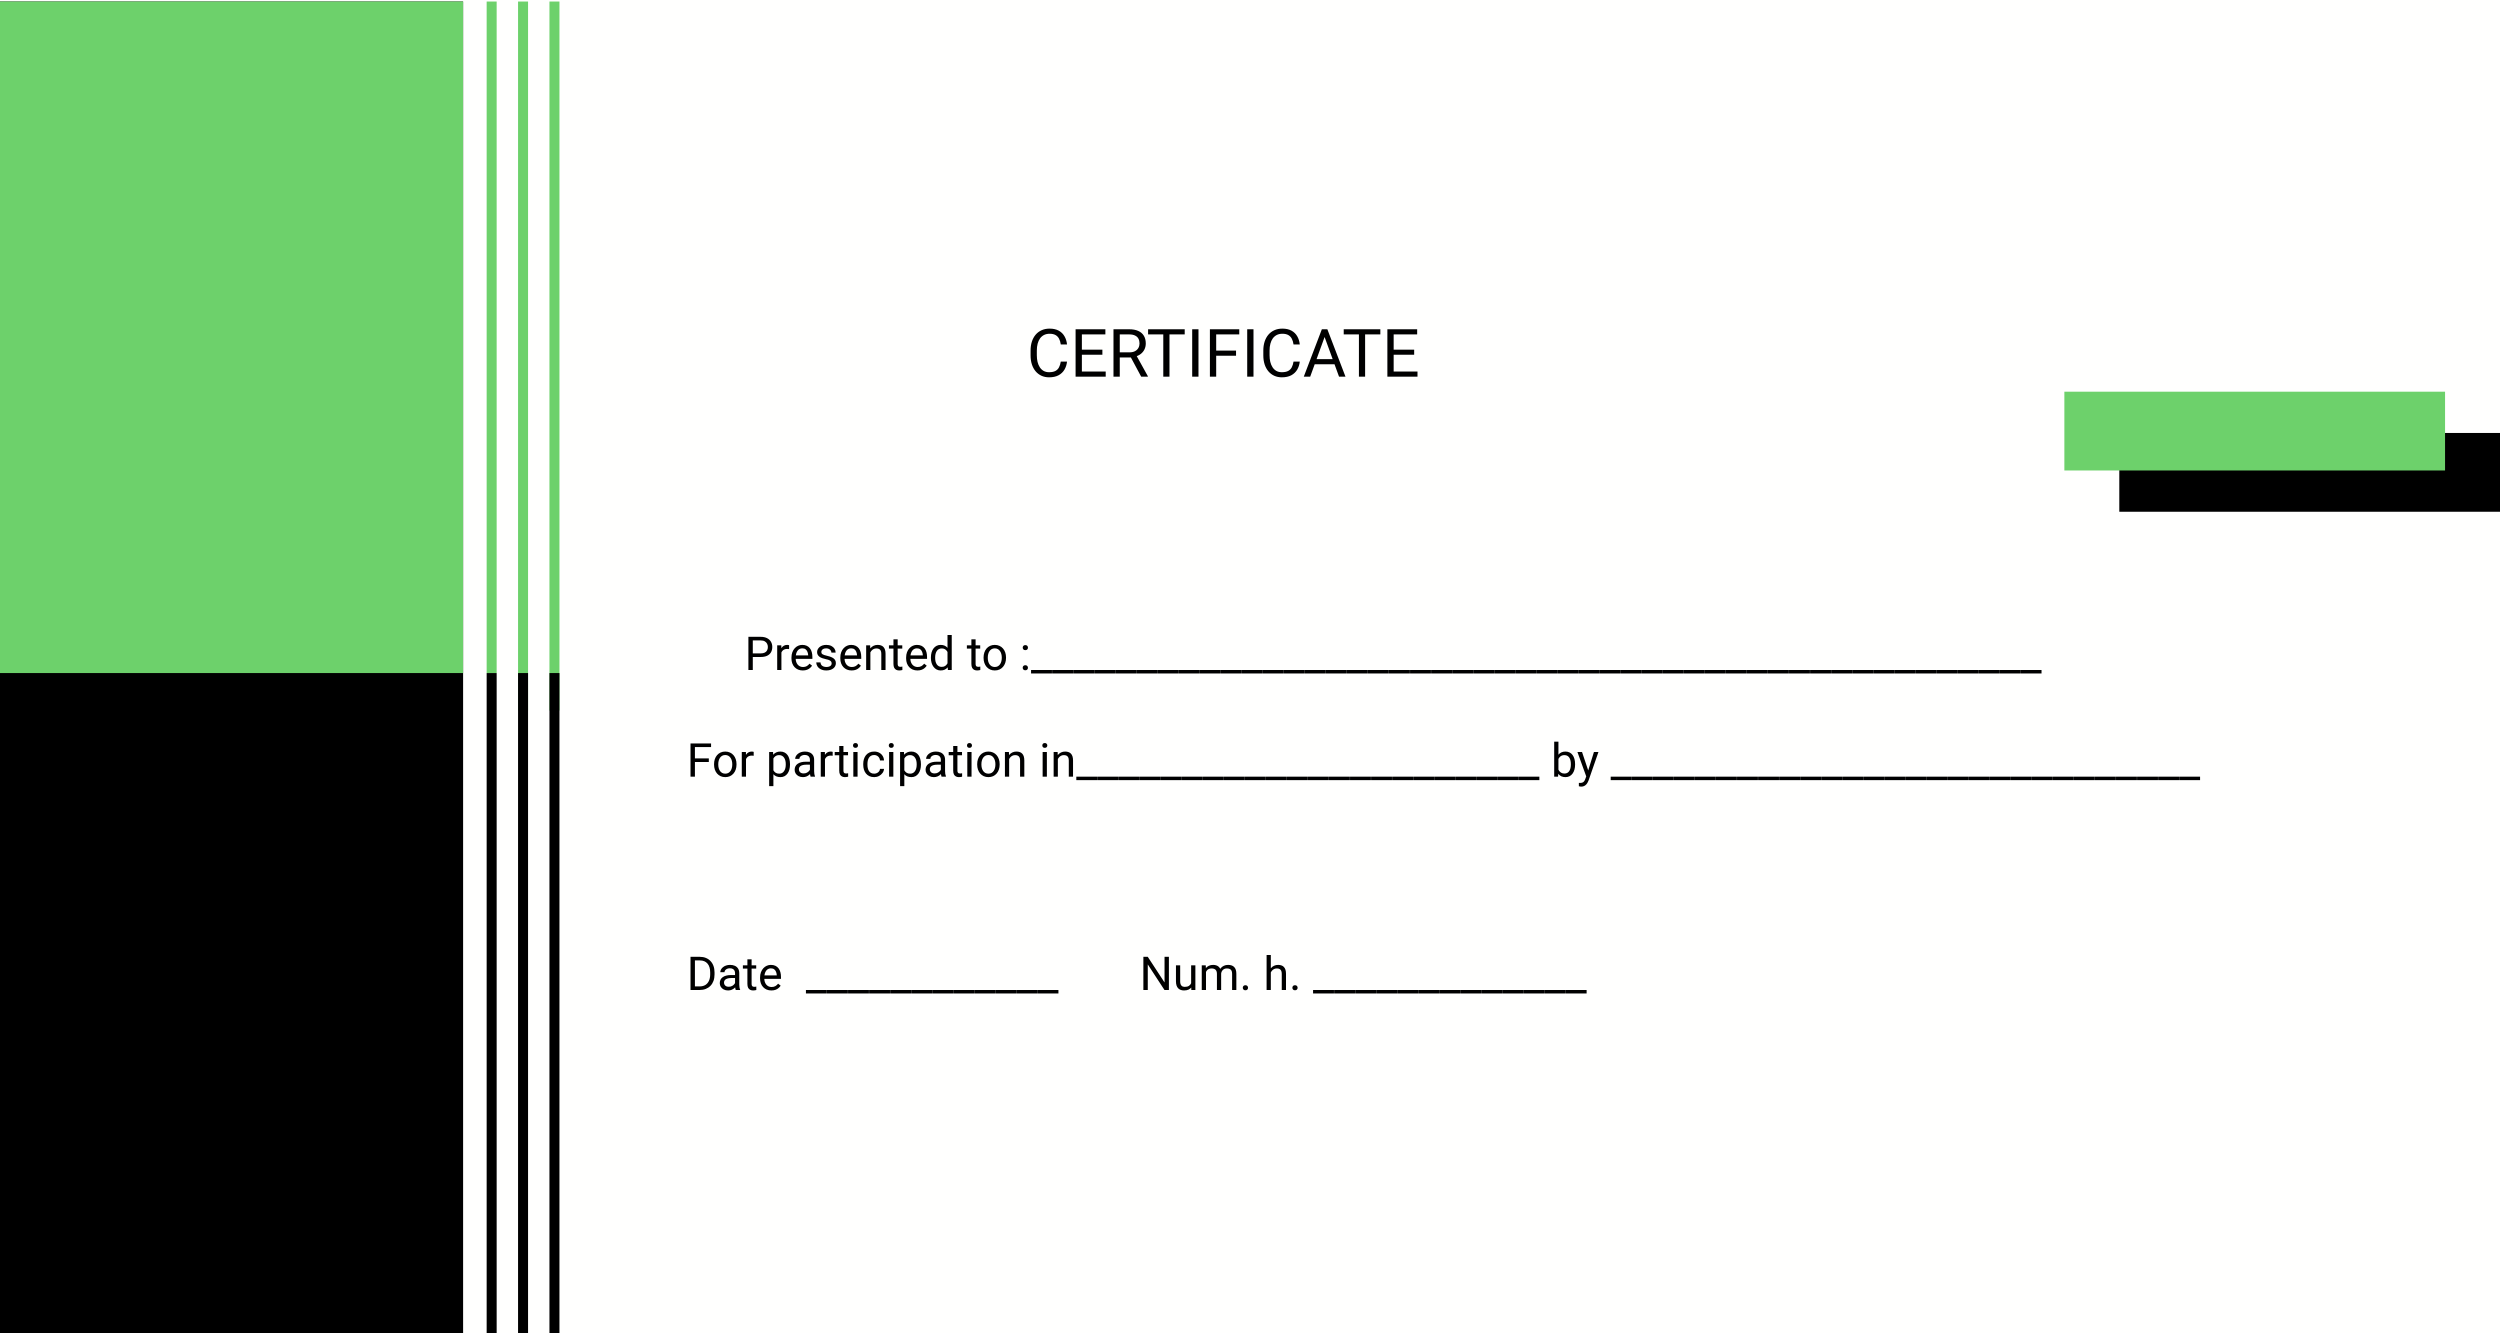 <svg width="750" height="400" viewBox="0 0 750 400" fill="none" xmlns="http://www.w3.org/2000/svg">
<rect width="750" height="400" fill="#FFFFFE"/>
<rect y="0.461" width="138.932" height="399.539" fill="black"/>
<rect y="0.461" width="138.932" height="201.457" fill="#6DD16B"/>
<rect x="635.793" y="129.889" width="114.207" height="23.635" fill="black"/>
<rect x="619.309" y="117.509" width="114.207" height="23.635" fill="#6DD16B"/>
<line x1="166.335" y1="0.461" x2="166.335" y2="213.174" stroke="#6DD16B" stroke-width="3"/>
<line x1="156.916" y1="0.461" x2="156.916" y2="213.174" stroke="#6DD16B" stroke-width="3"/>
<line x1="147.497" y1="0.461" x2="147.497" y2="201.919" stroke="#6DD16B" stroke-width="3"/>
<line x1="166.335" y1="201.919" x2="166.335" y2="400" stroke="black" stroke-width="3"/>
<line x1="156.916" y1="201.919" x2="156.916" y2="400" stroke="black" stroke-width="3"/>
<line x1="147.497" y1="201.919" x2="147.497" y2="400" stroke="black" stroke-width="3"/>
<path d="M228.189 197.097H225.53V196.023H228.189C228.704 196.023 229.121 195.941 229.44 195.777C229.759 195.613 229.992 195.385 230.138 195.094C230.288 194.802 230.363 194.469 230.363 194.096C230.363 193.754 230.288 193.433 230.138 193.132C229.992 192.831 229.759 192.59 229.44 192.407C229.121 192.22 228.704 192.127 228.189 192.127H225.838V201H224.519V191.047H228.189C228.941 191.047 229.577 191.177 230.097 191.437C230.616 191.696 231.01 192.056 231.279 192.517C231.548 192.972 231.683 193.494 231.683 194.082C231.683 194.72 231.548 195.265 231.279 195.716C231.01 196.167 230.616 196.511 230.097 196.748C229.577 196.98 228.941 197.097 228.189 197.097ZM234.424 194.766V201H233.159V193.604H234.39L234.424 194.766ZM236.734 193.562L236.728 194.738C236.623 194.715 236.522 194.702 236.427 194.697C236.336 194.688 236.231 194.684 236.112 194.684C235.821 194.684 235.563 194.729 235.34 194.82C235.117 194.911 234.927 195.039 234.772 195.203C234.618 195.367 234.494 195.563 234.403 195.791C234.317 196.014 234.26 196.26 234.232 196.529L233.877 196.734C233.877 196.288 233.92 195.868 234.007 195.477C234.098 195.085 234.237 194.738 234.424 194.438C234.611 194.132 234.848 193.895 235.135 193.727C235.426 193.553 235.773 193.467 236.174 193.467C236.265 193.467 236.37 193.478 236.488 193.501C236.607 193.519 236.689 193.54 236.734 193.562ZM240.836 201.137C240.321 201.137 239.854 201.05 239.435 200.877C239.02 200.699 238.662 200.451 238.361 200.132C238.065 199.813 237.837 199.435 237.678 198.997C237.518 198.56 237.438 198.081 237.438 197.562V197.274C237.438 196.673 237.527 196.137 237.705 195.668C237.883 195.194 238.124 194.793 238.43 194.465C238.735 194.137 239.081 193.888 239.469 193.72C239.856 193.551 240.257 193.467 240.672 193.467C241.201 193.467 241.656 193.558 242.039 193.74C242.426 193.923 242.743 194.178 242.989 194.506C243.235 194.829 243.418 195.212 243.536 195.654C243.655 196.092 243.714 196.57 243.714 197.09V197.657H238.19V196.625H242.449V196.529C242.431 196.201 242.363 195.882 242.244 195.572C242.13 195.262 241.948 195.007 241.697 194.807C241.447 194.606 241.105 194.506 240.672 194.506C240.385 194.506 240.12 194.567 239.879 194.69C239.637 194.809 239.43 194.987 239.257 195.224C239.084 195.461 238.949 195.75 238.854 196.092C238.758 196.434 238.71 196.828 238.71 197.274V197.562C238.71 197.912 238.758 198.243 238.854 198.553C238.954 198.858 239.097 199.127 239.284 199.359C239.476 199.592 239.706 199.774 239.975 199.906C240.248 200.038 240.558 200.104 240.904 200.104C241.351 200.104 241.729 200.013 242.039 199.831C242.349 199.649 242.62 199.405 242.853 199.1L243.618 199.708C243.459 199.95 243.256 200.18 243.01 200.398C242.764 200.617 242.461 200.795 242.101 200.932C241.745 201.068 241.324 201.137 240.836 201.137ZM249.497 199.038C249.497 198.856 249.456 198.687 249.374 198.532C249.297 198.373 249.135 198.229 248.889 198.102C248.647 197.969 248.283 197.855 247.795 197.76C247.385 197.673 247.013 197.571 246.681 197.452C246.353 197.334 246.072 197.19 245.84 197.021C245.612 196.853 245.437 196.655 245.313 196.427C245.19 196.199 245.129 195.932 245.129 195.627C245.129 195.335 245.193 195.06 245.32 194.8C245.452 194.54 245.637 194.31 245.874 194.109C246.116 193.909 246.405 193.752 246.742 193.638C247.079 193.524 247.455 193.467 247.87 193.467C248.463 193.467 248.968 193.572 249.388 193.781C249.807 193.991 250.128 194.271 250.352 194.622C250.575 194.968 250.687 195.354 250.687 195.777H249.422C249.422 195.572 249.36 195.374 249.237 195.183C249.119 194.987 248.943 194.825 248.711 194.697C248.483 194.57 248.203 194.506 247.87 194.506C247.519 194.506 247.234 194.561 247.016 194.67C246.801 194.775 246.644 194.909 246.544 195.073C246.448 195.237 246.4 195.41 246.4 195.593C246.4 195.729 246.423 195.853 246.469 195.962C246.519 196.067 246.605 196.165 246.729 196.256C246.852 196.342 247.025 196.424 247.248 196.502C247.471 196.579 247.756 196.657 248.103 196.734C248.709 196.871 249.208 197.035 249.6 197.227C249.992 197.418 250.283 197.653 250.475 197.931C250.666 198.209 250.762 198.546 250.762 198.942C250.762 199.266 250.693 199.562 250.557 199.831C250.424 200.1 250.231 200.332 249.976 200.528C249.725 200.72 249.424 200.87 249.073 200.979C248.727 201.084 248.337 201.137 247.904 201.137C247.253 201.137 246.701 201.021 246.25 200.788C245.799 200.556 245.457 200.255 245.225 199.886C244.992 199.517 244.876 199.127 244.876 198.717H246.147C246.166 199.063 246.266 199.339 246.448 199.544C246.631 199.744 246.854 199.888 247.118 199.975C247.382 200.057 247.645 200.098 247.904 200.098C248.251 200.098 248.54 200.052 248.772 199.961C249.009 199.87 249.189 199.744 249.312 199.585C249.436 199.425 249.497 199.243 249.497 199.038ZM255.492 201.137C254.977 201.137 254.51 201.05 254.091 200.877C253.676 200.699 253.318 200.451 253.018 200.132C252.721 199.813 252.493 199.435 252.334 198.997C252.174 198.56 252.095 198.081 252.095 197.562V197.274C252.095 196.673 252.184 196.137 252.361 195.668C252.539 195.194 252.781 194.793 253.086 194.465C253.391 194.137 253.738 193.888 254.125 193.72C254.512 193.551 254.913 193.467 255.328 193.467C255.857 193.467 256.312 193.558 256.695 193.74C257.083 193.923 257.399 194.178 257.646 194.506C257.892 194.829 258.074 195.212 258.192 195.654C258.311 196.092 258.37 196.57 258.37 197.09V197.657H252.847V196.625H257.105V196.529C257.087 196.201 257.019 195.882 256.9 195.572C256.786 195.262 256.604 195.007 256.354 194.807C256.103 194.606 255.761 194.506 255.328 194.506C255.041 194.506 254.777 194.567 254.535 194.69C254.294 194.809 254.086 194.987 253.913 195.224C253.74 195.461 253.605 195.75 253.51 196.092C253.414 196.434 253.366 196.828 253.366 197.274V197.562C253.366 197.912 253.414 198.243 253.51 198.553C253.61 198.858 253.754 199.127 253.94 199.359C254.132 199.592 254.362 199.774 254.631 199.906C254.904 200.038 255.214 200.104 255.561 200.104C256.007 200.104 256.385 200.013 256.695 199.831C257.005 199.649 257.276 199.405 257.509 199.1L258.274 199.708C258.115 199.95 257.912 200.18 257.666 200.398C257.42 200.617 257.117 200.795 256.757 200.932C256.401 201.068 255.98 201.137 255.492 201.137ZM261.111 195.183V201H259.847V193.604H261.043L261.111 195.183ZM260.811 197.021L260.284 197.001C260.289 196.495 260.364 196.028 260.51 195.6C260.656 195.167 260.861 194.791 261.125 194.472C261.389 194.153 261.704 193.907 262.068 193.733C262.438 193.556 262.845 193.467 263.292 193.467C263.657 193.467 263.985 193.517 264.276 193.617C264.568 193.713 264.816 193.868 265.021 194.082C265.231 194.296 265.391 194.574 265.5 194.916C265.609 195.253 265.664 195.666 265.664 196.153V201H264.393V196.14C264.393 195.752 264.336 195.442 264.222 195.21C264.108 194.973 263.941 194.802 263.723 194.697C263.504 194.588 263.235 194.533 262.916 194.533C262.602 194.533 262.314 194.599 262.055 194.731C261.799 194.864 261.578 195.046 261.392 195.278C261.209 195.511 261.066 195.777 260.961 196.078C260.861 196.374 260.811 196.689 260.811 197.021ZM270.682 193.604V194.574H266.683V193.604H270.682ZM268.036 191.806H269.301V199.168C269.301 199.419 269.34 199.608 269.417 199.735C269.494 199.863 269.595 199.947 269.718 199.988C269.841 200.029 269.973 200.05 270.114 200.05C270.219 200.05 270.328 200.041 270.442 200.022C270.561 200 270.65 199.981 270.709 199.968L270.716 201C270.616 201.032 270.483 201.062 270.319 201.089C270.16 201.121 269.966 201.137 269.738 201.137C269.428 201.137 269.144 201.075 268.884 200.952C268.624 200.829 268.417 200.624 268.262 200.337C268.111 200.045 268.036 199.653 268.036 199.161V191.806ZM275.234 201.137C274.719 201.137 274.252 201.05 273.833 200.877C273.418 200.699 273.061 200.451 272.76 200.132C272.464 199.813 272.236 199.435 272.076 198.997C271.917 198.56 271.837 198.081 271.837 197.562V197.274C271.837 196.673 271.926 196.137 272.104 195.668C272.281 195.194 272.523 194.793 272.828 194.465C273.133 194.137 273.48 193.888 273.867 193.72C274.255 193.551 274.656 193.467 275.07 193.467C275.599 193.467 276.055 193.558 276.438 193.74C276.825 193.923 277.142 194.178 277.388 194.506C277.634 194.829 277.816 195.212 277.935 195.654C278.053 196.092 278.112 196.57 278.112 197.09V197.657H272.589V196.625H276.848V196.529C276.829 196.201 276.761 195.882 276.643 195.572C276.529 195.262 276.346 195.007 276.096 194.807C275.845 194.606 275.503 194.506 275.07 194.506C274.783 194.506 274.519 194.567 274.277 194.69C274.036 194.809 273.828 194.987 273.655 195.224C273.482 195.461 273.348 195.75 273.252 196.092C273.156 196.434 273.108 196.828 273.108 197.274V197.562C273.108 197.912 273.156 198.243 273.252 198.553C273.352 198.858 273.496 199.127 273.683 199.359C273.874 199.592 274.104 199.774 274.373 199.906C274.646 200.038 274.956 200.104 275.303 200.104C275.749 200.104 276.128 200.013 276.438 199.831C276.747 199.649 277.019 199.405 277.251 199.1L278.017 199.708C277.857 199.95 277.654 200.18 277.408 200.398C277.162 200.617 276.859 200.795 276.499 200.932C276.144 201.068 275.722 201.137 275.234 201.137ZM284.251 199.564V190.5H285.522V201H284.36L284.251 199.564ZM279.274 197.384V197.24C279.274 196.675 279.343 196.162 279.479 195.702C279.621 195.237 279.819 194.839 280.074 194.506C280.334 194.173 280.642 193.918 280.997 193.74C281.357 193.558 281.758 193.467 282.2 193.467C282.665 193.467 283.071 193.549 283.417 193.713C283.768 193.872 284.064 194.107 284.306 194.417C284.552 194.722 284.745 195.091 284.887 195.524C285.028 195.957 285.126 196.447 285.181 196.994V197.623C285.131 198.165 285.033 198.653 284.887 199.086C284.745 199.519 284.552 199.888 284.306 200.193C284.064 200.499 283.768 200.733 283.417 200.897C283.066 201.057 282.656 201.137 282.187 201.137C281.754 201.137 281.357 201.043 280.997 200.856C280.642 200.67 280.334 200.408 280.074 200.07C279.819 199.733 279.621 199.337 279.479 198.881C279.343 198.421 279.274 197.922 279.274 197.384ZM280.546 197.24V197.384C280.546 197.753 280.582 198.099 280.655 198.423C280.733 198.746 280.851 199.031 281.011 199.277C281.17 199.523 281.373 199.717 281.619 199.858C281.865 199.995 282.159 200.063 282.501 200.063C282.92 200.063 283.264 199.975 283.533 199.797C283.807 199.619 284.025 199.384 284.189 199.093C284.354 198.801 284.481 198.484 284.572 198.143V196.495C284.518 196.244 284.438 196.003 284.333 195.771C284.233 195.534 284.101 195.324 283.937 195.142C283.777 194.955 283.579 194.807 283.342 194.697C283.109 194.588 282.834 194.533 282.515 194.533C282.168 194.533 281.87 194.606 281.619 194.752C281.373 194.893 281.17 195.089 281.011 195.34C280.851 195.586 280.733 195.873 280.655 196.201C280.582 196.525 280.546 196.871 280.546 197.24ZM294.061 193.604V194.574H290.062V193.604H294.061ZM291.415 191.806H292.68V199.168C292.68 199.419 292.718 199.608 292.796 199.735C292.873 199.863 292.974 199.947 293.097 199.988C293.22 200.029 293.352 200.05 293.493 200.05C293.598 200.05 293.707 200.041 293.821 200.022C293.94 200 294.029 199.981 294.088 199.968L294.095 201C293.994 201.032 293.862 201.062 293.698 201.089C293.539 201.121 293.345 201.137 293.117 201.137C292.807 201.137 292.522 201.075 292.263 200.952C292.003 200.829 291.796 200.624 291.641 200.337C291.49 200.045 291.415 199.653 291.415 199.161V191.806ZM295.072 197.384V197.227C295.072 196.693 295.15 196.199 295.305 195.743C295.46 195.283 295.683 194.884 295.975 194.547C296.266 194.205 296.619 193.941 297.034 193.754C297.449 193.562 297.914 193.467 298.429 193.467C298.948 193.467 299.415 193.562 299.83 193.754C300.249 193.941 300.605 194.205 300.896 194.547C301.193 194.884 301.418 195.283 301.573 195.743C301.728 196.199 301.806 196.693 301.806 197.227V197.384C301.806 197.917 301.728 198.411 301.573 198.867C301.418 199.323 301.193 199.722 300.896 200.063C300.605 200.401 300.252 200.665 299.837 200.856C299.427 201.043 298.962 201.137 298.442 201.137C297.923 201.137 297.456 201.043 297.041 200.856C296.626 200.665 296.271 200.401 295.975 200.063C295.683 199.722 295.46 199.323 295.305 198.867C295.15 198.411 295.072 197.917 295.072 197.384ZM296.337 197.227V197.384C296.337 197.753 296.38 198.102 296.467 198.43C296.553 198.753 296.683 199.04 296.856 199.291C297.034 199.542 297.255 199.74 297.52 199.886C297.784 200.027 298.091 200.098 298.442 200.098C298.789 200.098 299.092 200.027 299.352 199.886C299.616 199.74 299.835 199.542 300.008 199.291C300.181 199.04 300.311 198.753 300.397 198.43C300.489 198.102 300.534 197.753 300.534 197.384V197.227C300.534 196.862 300.489 196.518 300.397 196.194C300.311 195.866 300.179 195.577 300.001 195.326C299.828 195.071 299.609 194.87 299.345 194.725C299.085 194.579 298.78 194.506 298.429 194.506C298.082 194.506 297.777 194.579 297.513 194.725C297.253 194.87 297.034 195.071 296.856 195.326C296.683 195.577 296.553 195.866 296.467 196.194C296.38 196.518 296.337 196.862 296.337 197.227ZM306.81 200.33C306.81 200.116 306.876 199.936 307.008 199.79C307.145 199.64 307.34 199.564 307.596 199.564C307.851 199.564 308.045 199.64 308.177 199.79C308.313 199.936 308.382 200.116 308.382 200.33C308.382 200.54 308.313 200.717 308.177 200.863C308.045 201.009 307.851 201.082 307.596 201.082C307.34 201.082 307.145 201.009 307.008 200.863C306.876 200.717 306.81 200.54 306.81 200.33ZM306.816 194.294C306.816 194.08 306.882 193.9 307.015 193.754C307.151 193.604 307.347 193.528 307.603 193.528C307.858 193.528 308.051 193.604 308.184 193.754C308.32 193.9 308.389 194.08 308.389 194.294C308.389 194.504 308.32 194.681 308.184 194.827C308.051 194.973 307.858 195.046 307.603 195.046C307.347 195.046 307.151 194.973 307.015 194.827C306.882 194.681 306.816 194.504 306.816 194.294ZM315.587 201V202.039H309.318V201H315.587ZM321.903 201V202.039H315.635V201H321.903ZM328.22 201V202.039H321.951V201H328.22ZM334.536 201V202.039H328.268V201H334.536ZM340.853 201V202.039H334.584V201H340.853ZM347.169 201V202.039H340.9V201H347.169ZM353.485 201V202.039H347.217V201H353.485ZM359.802 201V202.039H353.533V201H359.802ZM366.118 201V202.039H359.85V201H366.118ZM372.435 201V202.039H366.166V201H372.435ZM378.751 201V202.039H372.482V201H378.751ZM385.067 201V202.039H378.799V201H385.067ZM391.384 201V202.039H385.115V201H391.384ZM397.7 201V202.039H391.432V201H397.7ZM404.017 201V202.039H397.748V201H404.017ZM410.333 201V202.039H404.064V201H410.333ZM416.649 201V202.039H410.381V201H416.649ZM422.966 201V202.039H416.697V201H422.966ZM429.282 201V202.039H423.014V201H429.282ZM435.599 201V202.039H429.33V201H435.599ZM441.915 201V202.039H435.646V201H441.915ZM448.231 201V202.039H441.963V201H448.231ZM454.548 201V202.039H448.279V201H454.548ZM460.864 201V202.039H454.596V201H460.864ZM467.181 201V202.039H460.912V201H467.181ZM473.497 201V202.039H467.229V201H473.497ZM479.813 201V202.039H473.545V201H479.813ZM486.13 201V202.039H479.861V201H486.13ZM492.446 201V202.039H486.178V201H492.446ZM498.763 201V202.039H492.494V201H498.763ZM505.079 201V202.039H498.811V201H505.079ZM511.396 201V202.039H505.127V201H511.396ZM517.712 201V202.039H511.443V201H517.712ZM524.028 201V202.039H517.76V201H524.028ZM530.345 201V202.039H524.076V201H530.345ZM536.661 201V202.039H530.393V201H536.661ZM542.978 201V202.039H536.709V201H542.978ZM549.294 201V202.039H543.025V201H549.294ZM555.61 201V202.039H549.342V201H555.61ZM561.927 201V202.039H555.658V201H561.927ZM568.243 201V202.039H561.975V201H568.243ZM574.56 201V202.039H568.291V201H574.56ZM580.876 201V202.039H574.607V201H580.876ZM587.192 201V202.039H580.924V201H587.192ZM593.509 201V202.039H587.24V201H593.509ZM599.825 201V202.039H593.557V201H599.825ZM606.142 201V202.039H599.873V201H606.142ZM612.458 201V202.039H606.189V201H612.458ZM208.475 223.047V233H207.155V223.047H208.475ZM212.645 227.524V228.604H208.188V227.524H212.645ZM213.321 223.047V224.127H208.188V223.047H213.321ZM214.217 229.384V229.227C214.217 228.693 214.294 228.199 214.449 227.743C214.604 227.283 214.827 226.884 215.119 226.547C215.411 226.205 215.764 225.941 216.179 225.754C216.593 225.562 217.058 225.467 217.573 225.467C218.093 225.467 218.56 225.562 218.975 225.754C219.394 225.941 219.749 226.205 220.041 226.547C220.337 226.884 220.563 227.283 220.718 227.743C220.873 228.199 220.95 228.693 220.95 229.227V229.384C220.95 229.917 220.873 230.411 220.718 230.867C220.563 231.323 220.337 231.722 220.041 232.063C219.749 232.401 219.396 232.665 218.981 232.856C218.571 233.043 218.106 233.137 217.587 233.137C217.067 233.137 216.6 233.043 216.186 232.856C215.771 232.665 215.415 232.401 215.119 232.063C214.827 231.722 214.604 231.323 214.449 230.867C214.294 230.411 214.217 229.917 214.217 229.384ZM215.481 229.227V229.384C215.481 229.753 215.525 230.102 215.611 230.43C215.698 230.753 215.828 231.04 216.001 231.291C216.179 231.542 216.4 231.74 216.664 231.886C216.928 232.027 217.236 232.098 217.587 232.098C217.933 232.098 218.236 232.027 218.496 231.886C218.76 231.74 218.979 231.542 219.152 231.291C219.326 231.04 219.455 230.753 219.542 230.43C219.633 230.102 219.679 229.753 219.679 229.384V229.227C219.679 228.862 219.633 228.518 219.542 228.194C219.455 227.866 219.323 227.577 219.146 227.326C218.972 227.071 218.754 226.87 218.489 226.725C218.229 226.579 217.924 226.506 217.573 226.506C217.227 226.506 216.922 226.579 216.657 226.725C216.397 226.87 216.179 227.071 216.001 227.326C215.828 227.577 215.698 227.866 215.611 228.194C215.525 228.518 215.481 228.862 215.481 229.227ZM223.801 226.766V233H222.536V225.604H223.767L223.801 226.766ZM226.111 225.562L226.104 226.738C226 226.715 225.899 226.702 225.804 226.697C225.713 226.688 225.608 226.684 225.489 226.684C225.198 226.684 224.94 226.729 224.717 226.82C224.493 226.911 224.304 227.039 224.149 227.203C223.994 227.367 223.871 227.563 223.78 227.791C223.694 228.014 223.637 228.26 223.609 228.529L223.254 228.734C223.254 228.288 223.297 227.868 223.384 227.477C223.475 227.085 223.614 226.738 223.801 226.438C223.988 226.132 224.225 225.895 224.512 225.727C224.803 225.553 225.15 225.467 225.551 225.467C225.642 225.467 225.747 225.478 225.865 225.501C225.984 225.519 226.066 225.54 226.111 225.562ZM232.018 227.025V235.844H230.746V225.604H231.908L232.018 227.025ZM237.001 229.24V229.384C237.001 229.922 236.937 230.421 236.81 230.881C236.682 231.337 236.495 231.733 236.249 232.07C236.007 232.408 235.709 232.67 235.354 232.856C234.998 233.043 234.59 233.137 234.13 233.137C233.66 233.137 233.246 233.059 232.886 232.904C232.526 232.749 232.22 232.524 231.97 232.228C231.719 231.931 231.519 231.576 231.368 231.161C231.222 230.746 231.122 230.279 231.067 229.76V228.994C231.122 228.447 231.225 227.957 231.375 227.524C231.525 227.091 231.724 226.722 231.97 226.417C232.22 226.107 232.523 225.872 232.879 225.713C233.234 225.549 233.645 225.467 234.109 225.467C234.574 225.467 234.987 225.558 235.347 225.74C235.707 225.918 236.01 226.173 236.256 226.506C236.502 226.839 236.687 227.237 236.81 227.702C236.937 228.162 237.001 228.675 237.001 229.24ZM235.729 229.384V229.24C235.729 228.871 235.691 228.525 235.613 228.201C235.536 227.873 235.415 227.586 235.251 227.34C235.091 227.089 234.886 226.893 234.636 226.752C234.385 226.606 234.087 226.533 233.74 226.533C233.421 226.533 233.143 226.588 232.906 226.697C232.674 226.807 232.476 226.955 232.312 227.142C232.147 227.324 232.013 227.534 231.908 227.771C231.808 228.003 231.733 228.244 231.683 228.495V230.266C231.774 230.585 231.901 230.885 232.065 231.168C232.229 231.446 232.448 231.672 232.722 231.845C232.995 232.013 233.339 232.098 233.754 232.098C234.096 232.098 234.39 232.027 234.636 231.886C234.886 231.74 235.091 231.542 235.251 231.291C235.415 231.04 235.536 230.753 235.613 230.43C235.691 230.102 235.729 229.753 235.729 229.384ZM242.976 231.735V227.928C242.976 227.636 242.916 227.383 242.798 227.169C242.684 226.95 242.511 226.782 242.278 226.663C242.046 226.545 241.759 226.485 241.417 226.485C241.098 226.485 240.818 226.54 240.576 226.649C240.339 226.759 240.152 226.902 240.016 227.08C239.883 227.258 239.817 227.449 239.817 227.654H238.553C238.553 227.39 238.621 227.128 238.758 226.868C238.895 226.608 239.09 226.374 239.346 226.164C239.605 225.95 239.915 225.781 240.275 225.658C240.64 225.531 241.046 225.467 241.492 225.467C242.03 225.467 242.504 225.558 242.914 225.74C243.329 225.923 243.652 226.198 243.885 226.567C244.122 226.932 244.24 227.39 244.24 227.941V231.387C244.24 231.633 244.261 231.895 244.302 232.173C244.347 232.451 244.413 232.69 244.5 232.891V233H243.181C243.117 232.854 243.067 232.66 243.03 232.419C242.994 232.173 242.976 231.945 242.976 231.735ZM243.194 228.516L243.208 229.404H241.93C241.57 229.404 241.248 229.434 240.966 229.493C240.683 229.548 240.446 229.632 240.255 229.746C240.063 229.86 239.918 230.004 239.817 230.177C239.717 230.345 239.667 230.544 239.667 230.771C239.667 231.004 239.719 231.216 239.824 231.407C239.929 231.599 240.086 231.751 240.296 231.865C240.51 231.975 240.772 232.029 241.082 232.029C241.469 232.029 241.811 231.947 242.107 231.783C242.404 231.619 242.638 231.419 242.812 231.182C242.989 230.945 243.085 230.715 243.099 230.491L243.639 231.1C243.607 231.291 243.52 231.503 243.379 231.735C243.238 231.968 243.049 232.191 242.812 232.405C242.579 232.615 242.301 232.79 241.978 232.932C241.659 233.068 241.299 233.137 240.897 233.137C240.396 233.137 239.956 233.039 239.578 232.843C239.204 232.647 238.913 232.385 238.703 232.057C238.498 231.724 238.396 231.353 238.396 230.942C238.396 230.546 238.473 230.197 238.628 229.896C238.783 229.591 239.006 229.338 239.298 229.138C239.59 228.933 239.94 228.778 240.351 228.673C240.761 228.568 241.219 228.516 241.725 228.516H243.194ZM247.494 226.766V233H246.229V225.604H247.46L247.494 226.766ZM249.805 225.562L249.798 226.738C249.693 226.715 249.593 226.702 249.497 226.697C249.406 226.688 249.301 226.684 249.183 226.684C248.891 226.684 248.633 226.729 248.41 226.82C248.187 226.911 247.998 227.039 247.843 227.203C247.688 227.367 247.565 227.563 247.474 227.791C247.387 228.014 247.33 228.26 247.303 228.529L246.947 228.734C246.947 228.288 246.991 227.868 247.077 227.477C247.168 227.085 247.307 226.738 247.494 226.438C247.681 226.132 247.918 225.895 248.205 225.727C248.497 225.553 248.843 225.467 249.244 225.467C249.335 225.467 249.44 225.478 249.559 225.501C249.677 225.519 249.759 225.54 249.805 225.562ZM254.412 225.604V226.574H250.413V225.604H254.412ZM251.767 223.806H253.031V231.168C253.031 231.419 253.07 231.608 253.147 231.735C253.225 231.863 253.325 231.947 253.448 231.988C253.571 232.029 253.703 232.05 253.845 232.05C253.95 232.05 254.059 232.041 254.173 232.022C254.291 232 254.38 231.981 254.439 231.968L254.446 233C254.346 233.032 254.214 233.062 254.05 233.089C253.89 233.121 253.697 233.137 253.469 233.137C253.159 233.137 252.874 233.075 252.614 232.952C252.354 232.829 252.147 232.624 251.992 232.337C251.842 232.045 251.767 231.653 251.767 231.161V223.806ZM257.27 225.604V233H255.998V225.604H257.27ZM255.902 223.642C255.902 223.437 255.964 223.263 256.087 223.122C256.215 222.981 256.401 222.91 256.647 222.91C256.889 222.91 257.074 222.981 257.201 223.122C257.333 223.263 257.399 223.437 257.399 223.642C257.399 223.838 257.333 224.006 257.201 224.147C257.074 224.284 256.889 224.353 256.647 224.353C256.401 224.353 256.215 224.284 256.087 224.147C255.964 224.006 255.902 223.838 255.902 223.642ZM262.26 232.098C262.561 232.098 262.839 232.036 263.094 231.913C263.349 231.79 263.559 231.621 263.723 231.407C263.887 231.188 263.98 230.94 264.003 230.662H265.206C265.183 231.1 265.035 231.507 264.762 231.886C264.493 232.259 264.14 232.562 263.702 232.795C263.265 233.023 262.784 233.137 262.26 233.137C261.704 233.137 261.218 233.039 260.804 232.843C260.394 232.647 260.052 232.378 259.778 232.036C259.509 231.694 259.307 231.302 259.17 230.86C259.038 230.414 258.972 229.942 258.972 229.445V229.158C258.972 228.661 259.038 228.192 259.17 227.75C259.307 227.303 259.509 226.909 259.778 226.567C260.052 226.226 260.394 225.957 260.804 225.761C261.218 225.565 261.704 225.467 262.26 225.467C262.839 225.467 263.344 225.585 263.777 225.822C264.21 226.055 264.55 226.374 264.796 226.779C265.047 227.18 265.183 227.636 265.206 228.146H264.003C263.98 227.841 263.894 227.565 263.743 227.319C263.597 227.073 263.397 226.877 263.142 226.731C262.891 226.581 262.597 226.506 262.26 226.506C261.872 226.506 261.547 226.583 261.282 226.738C261.022 226.889 260.815 227.094 260.66 227.354C260.51 227.609 260.4 227.894 260.332 228.208C260.268 228.518 260.236 228.835 260.236 229.158V229.445C260.236 229.769 260.268 230.088 260.332 230.402C260.396 230.717 260.503 231.002 260.653 231.257C260.808 231.512 261.016 231.717 261.275 231.872C261.54 232.022 261.868 232.098 262.26 232.098ZM268.002 225.604V233H266.73V225.604H268.002ZM266.635 223.642C266.635 223.437 266.696 223.263 266.819 223.122C266.947 222.981 267.134 222.91 267.38 222.91C267.621 222.91 267.806 222.981 267.934 223.122C268.066 223.263 268.132 223.437 268.132 223.642C268.132 223.838 268.066 224.006 267.934 224.147C267.806 224.284 267.621 224.353 267.38 224.353C267.134 224.353 266.947 224.284 266.819 224.147C266.696 224.006 266.635 223.838 266.635 223.642ZM271.297 227.025V235.844H270.025V225.604H271.188L271.297 227.025ZM276.28 229.24V229.384C276.28 229.922 276.216 230.421 276.089 230.881C275.961 231.337 275.774 231.733 275.528 232.07C275.287 232.408 274.988 232.67 274.633 232.856C274.277 233.043 273.869 233.137 273.409 233.137C272.94 233.137 272.525 233.059 272.165 232.904C271.805 232.749 271.5 232.524 271.249 232.228C270.998 231.931 270.798 231.576 270.647 231.161C270.502 230.746 270.401 230.279 270.347 229.76V228.994C270.401 228.447 270.504 227.957 270.654 227.524C270.805 227.091 271.003 226.722 271.249 226.417C271.5 226.107 271.803 225.872 272.158 225.713C272.514 225.549 272.924 225.467 273.389 225.467C273.854 225.467 274.266 225.558 274.626 225.74C274.986 225.918 275.289 226.173 275.535 226.506C275.781 226.839 275.966 227.237 276.089 227.702C276.216 228.162 276.28 228.675 276.28 229.24ZM275.009 229.384V229.24C275.009 228.871 274.97 228.525 274.893 228.201C274.815 227.873 274.694 227.586 274.53 227.34C274.371 227.089 274.166 226.893 273.915 226.752C273.664 226.606 273.366 226.533 273.02 226.533C272.701 226.533 272.423 226.588 272.186 226.697C271.953 226.807 271.755 226.955 271.591 227.142C271.427 227.324 271.292 227.534 271.188 227.771C271.087 228.003 271.012 228.244 270.962 228.495V230.266C271.053 230.585 271.181 230.885 271.345 231.168C271.509 231.446 271.728 231.672 272.001 231.845C272.274 232.013 272.618 232.098 273.033 232.098C273.375 232.098 273.669 232.027 273.915 231.886C274.166 231.74 274.371 231.542 274.53 231.291C274.694 231.04 274.815 230.753 274.893 230.43C274.97 230.102 275.009 229.753 275.009 229.384ZM282.255 231.735V227.928C282.255 227.636 282.196 227.383 282.077 227.169C281.963 226.95 281.79 226.782 281.558 226.663C281.325 226.545 281.038 226.485 280.696 226.485C280.377 226.485 280.097 226.54 279.855 226.649C279.618 226.759 279.432 226.902 279.295 227.08C279.163 227.258 279.097 227.449 279.097 227.654H277.832C277.832 227.39 277.9 227.128 278.037 226.868C278.174 226.608 278.37 226.374 278.625 226.164C278.885 225.95 279.195 225.781 279.555 225.658C279.919 225.531 280.325 225.467 280.771 225.467C281.309 225.467 281.783 225.558 282.193 225.74C282.608 225.923 282.932 226.198 283.164 226.567C283.401 226.932 283.52 227.39 283.52 227.941V231.387C283.52 231.633 283.54 231.895 283.581 232.173C283.627 232.451 283.693 232.69 283.779 232.891V233H282.46C282.396 232.854 282.346 232.66 282.31 232.419C282.273 232.173 282.255 231.945 282.255 231.735ZM282.474 228.516L282.487 229.404H281.209C280.849 229.404 280.528 229.434 280.245 229.493C279.963 229.548 279.726 229.632 279.534 229.746C279.343 229.86 279.197 230.004 279.097 230.177C278.996 230.345 278.946 230.544 278.946 230.771C278.946 231.004 278.999 231.216 279.104 231.407C279.208 231.599 279.366 231.751 279.575 231.865C279.789 231.975 280.051 232.029 280.361 232.029C280.749 232.029 281.09 231.947 281.387 231.783C281.683 231.619 281.918 231.419 282.091 231.182C282.269 230.945 282.364 230.715 282.378 230.491L282.918 231.1C282.886 231.291 282.799 231.503 282.658 231.735C282.517 231.968 282.328 232.191 282.091 232.405C281.858 232.615 281.58 232.79 281.257 232.932C280.938 233.068 280.578 233.137 280.177 233.137C279.675 233.137 279.236 233.039 278.857 232.843C278.484 232.647 278.192 232.385 277.982 232.057C277.777 231.724 277.675 231.353 277.675 230.942C277.675 230.546 277.752 230.197 277.907 229.896C278.062 229.591 278.285 229.338 278.577 229.138C278.869 228.933 279.22 228.778 279.63 228.673C280.04 228.568 280.498 228.516 281.004 228.516H282.474ZM288.605 225.604V226.574H284.606V225.604H288.605ZM285.96 223.806H287.225V231.168C287.225 231.419 287.263 231.608 287.341 231.735C287.418 231.863 287.519 231.947 287.642 231.988C287.765 232.029 287.897 232.05 288.038 232.05C288.143 232.05 288.252 232.041 288.366 232.022C288.485 232 288.574 231.981 288.633 231.968L288.64 233C288.539 233.032 288.407 233.062 288.243 233.089C288.084 233.121 287.89 233.137 287.662 233.137C287.352 233.137 287.067 233.075 286.808 232.952C286.548 232.829 286.34 232.624 286.186 232.337C286.035 232.045 285.96 231.653 285.96 231.161V223.806ZM291.463 225.604V233H290.191V225.604H291.463ZM290.096 223.642C290.096 223.437 290.157 223.263 290.28 223.122C290.408 222.981 290.595 222.91 290.841 222.91C291.082 222.91 291.267 222.981 291.395 223.122C291.527 223.263 291.593 223.437 291.593 223.642C291.593 223.838 291.527 224.006 291.395 224.147C291.267 224.284 291.082 224.353 290.841 224.353C290.595 224.353 290.408 224.284 290.28 224.147C290.157 224.006 290.096 223.838 290.096 223.642ZM293.158 229.384V229.227C293.158 228.693 293.236 228.199 293.391 227.743C293.546 227.283 293.769 226.884 294.061 226.547C294.352 226.205 294.705 225.941 295.12 225.754C295.535 225.562 296 225.467 296.515 225.467C297.034 225.467 297.501 225.562 297.916 225.754C298.335 225.941 298.691 226.205 298.982 226.547C299.279 226.884 299.504 227.283 299.659 227.743C299.814 228.199 299.892 228.693 299.892 229.227V229.384C299.892 229.917 299.814 230.411 299.659 230.867C299.504 231.323 299.279 231.722 298.982 232.063C298.691 232.401 298.338 232.665 297.923 232.856C297.513 233.043 297.048 233.137 296.528 233.137C296.009 233.137 295.542 233.043 295.127 232.856C294.712 232.665 294.357 232.401 294.061 232.063C293.769 231.722 293.546 231.323 293.391 230.867C293.236 230.411 293.158 229.917 293.158 229.384ZM294.423 229.227V229.384C294.423 229.753 294.466 230.102 294.553 230.43C294.639 230.753 294.769 231.04 294.942 231.291C295.12 231.542 295.341 231.74 295.605 231.886C295.87 232.027 296.177 232.098 296.528 232.098C296.875 232.098 297.178 232.027 297.438 231.886C297.702 231.74 297.921 231.542 298.094 231.291C298.267 231.04 298.397 230.753 298.483 230.43C298.575 230.102 298.62 229.753 298.62 229.384V229.227C298.62 228.862 298.575 228.518 298.483 228.194C298.397 227.866 298.265 227.577 298.087 227.326C297.914 227.071 297.695 226.87 297.431 226.725C297.171 226.579 296.866 226.506 296.515 226.506C296.168 226.506 295.863 226.579 295.599 226.725C295.339 226.87 295.12 227.071 294.942 227.326C294.769 227.577 294.639 227.866 294.553 228.194C294.466 228.518 294.423 228.862 294.423 229.227ZM302.742 227.183V233H301.478V225.604H302.674L302.742 227.183ZM302.441 229.021L301.915 229.001C301.92 228.495 301.995 228.028 302.141 227.6C302.286 227.167 302.492 226.791 302.756 226.472C303.02 226.153 303.335 225.907 303.699 225.733C304.068 225.556 304.476 225.467 304.923 225.467C305.287 225.467 305.616 225.517 305.907 225.617C306.199 225.713 306.447 225.868 306.652 226.082C306.862 226.296 307.021 226.574 307.131 226.916C307.24 227.253 307.295 227.666 307.295 228.153V233H306.023V228.14C306.023 227.752 305.966 227.442 305.853 227.21C305.739 226.973 305.572 226.802 305.354 226.697C305.135 226.588 304.866 226.533 304.547 226.533C304.232 226.533 303.945 226.599 303.686 226.731C303.43 226.864 303.209 227.046 303.022 227.278C302.84 227.511 302.697 227.777 302.592 228.078C302.492 228.374 302.441 228.689 302.441 229.021ZM314.062 225.604V233H312.791V225.604H314.062ZM312.695 223.642C312.695 223.437 312.757 223.263 312.88 223.122C313.007 222.981 313.194 222.91 313.44 222.91C313.682 222.91 313.867 222.981 313.994 223.122C314.126 223.263 314.192 223.437 314.192 223.642C314.192 223.838 314.126 224.006 313.994 224.147C313.867 224.284 313.682 224.353 313.44 224.353C313.194 224.353 313.007 224.284 312.88 224.147C312.757 224.006 312.695 223.838 312.695 223.642ZM317.357 227.183V233H316.093V225.604H317.289L317.357 227.183ZM317.057 229.021L316.53 229.001C316.535 228.495 316.61 228.028 316.756 227.6C316.902 227.167 317.107 226.791 317.371 226.472C317.635 226.153 317.95 225.907 318.314 225.733C318.684 225.556 319.091 225.467 319.538 225.467C319.903 225.467 320.231 225.517 320.522 225.617C320.814 225.713 321.062 225.868 321.268 226.082C321.477 226.296 321.637 226.574 321.746 226.916C321.855 227.253 321.91 227.666 321.91 228.153V233H320.639V228.14C320.639 227.752 320.582 227.442 320.468 227.21C320.354 226.973 320.188 226.802 319.969 226.697C319.75 226.588 319.481 226.533 319.162 226.533C318.848 226.533 318.561 226.599 318.301 226.731C318.046 226.864 317.825 227.046 317.638 227.278C317.455 227.511 317.312 227.777 317.207 228.078C317.107 228.374 317.057 228.689 317.057 229.021ZM329.163 233V234.039H322.895V233H329.163ZM335.479 233V234.039H329.211V233H335.479ZM341.796 233V234.039H335.527V233H341.796ZM348.112 233V234.039H341.844V233H348.112ZM354.429 233V234.039H348.16V233H354.429ZM360.745 233V234.039H354.477V233H360.745ZM367.062 233V234.039H360.793V233H367.062ZM373.378 233V234.039H367.109V233H373.378ZM379.694 233V234.039H373.426V233H379.694ZM386.011 233V234.039H379.742V233H386.011ZM392.327 233V234.039H386.059V233H392.327ZM398.644 233V234.039H392.375V233H398.644ZM404.96 233V234.039H398.691V233H404.96ZM411.276 233V234.039H405.008V233H411.276ZM417.593 233V234.039H411.324V233H417.593ZM423.909 233V234.039H417.641V233H423.909ZM430.226 233V234.039H423.957V233H430.226ZM436.542 233V234.039H430.273V233H436.542ZM442.858 233V234.039H436.59V233H442.858ZM449.175 233V234.039H442.906V233H449.175ZM455.491 233V234.039H449.223V233H455.491ZM461.808 233V234.039H455.539V233H461.808ZM466.258 222.5H467.529V231.564L467.42 233H466.258V222.5ZM472.526 229.24V229.384C472.526 229.922 472.463 230.421 472.335 230.881C472.207 231.337 472.021 231.733 471.774 232.07C471.528 232.408 471.228 232.67 470.872 232.856C470.517 233.043 470.109 233.137 469.648 233.137C469.179 233.137 468.767 233.057 468.411 232.897C468.06 232.733 467.764 232.499 467.522 232.193C467.281 231.888 467.087 231.519 466.941 231.086C466.8 230.653 466.702 230.165 466.647 229.623V228.994C466.702 228.447 466.8 227.957 466.941 227.524C467.087 227.091 467.281 226.722 467.522 226.417C467.764 226.107 468.06 225.872 468.411 225.713C468.762 225.549 469.17 225.467 469.635 225.467C470.1 225.467 470.512 225.558 470.872 225.74C471.232 225.918 471.533 226.173 471.774 226.506C472.021 226.839 472.207 227.237 472.335 227.702C472.463 228.162 472.526 228.675 472.526 229.24ZM471.255 229.384V229.24C471.255 228.871 471.221 228.525 471.152 228.201C471.084 227.873 470.975 227.586 470.824 227.34C470.674 227.089 470.476 226.893 470.229 226.752C469.983 226.606 469.68 226.533 469.32 226.533C469.001 226.533 468.723 226.588 468.486 226.697C468.254 226.807 468.056 226.955 467.892 227.142C467.728 227.324 467.593 227.534 467.488 227.771C467.388 228.003 467.313 228.244 467.263 228.495V230.143C467.336 230.462 467.454 230.769 467.618 231.065C467.787 231.357 468.01 231.596 468.288 231.783C468.571 231.97 468.919 232.063 469.334 232.063C469.676 232.063 469.967 231.995 470.209 231.858C470.455 231.717 470.653 231.523 470.804 231.277C470.959 231.031 471.073 230.746 471.146 230.423C471.218 230.099 471.255 229.753 471.255 229.384ZM476.122 232.234L478.18 225.604H479.533L476.566 234.142C476.498 234.324 476.407 234.52 476.293 234.729C476.184 234.944 476.042 235.146 475.869 235.338C475.696 235.529 475.486 235.684 475.24 235.803C474.999 235.926 474.709 235.987 474.372 235.987C474.272 235.987 474.144 235.974 473.989 235.946C473.834 235.919 473.725 235.896 473.661 235.878L473.654 234.853C473.691 234.857 473.748 234.862 473.825 234.866C473.907 234.875 473.964 234.88 473.996 234.88C474.283 234.88 474.527 234.841 474.728 234.764C474.928 234.691 475.097 234.565 475.233 234.388C475.375 234.215 475.495 233.975 475.596 233.67L476.122 232.234ZM474.611 225.604L476.532 231.346L476.86 232.679L475.951 233.144L473.23 225.604H474.611ZM489.479 233V234.039H483.211V233H489.479ZM495.796 233V234.039H489.527V233H495.796ZM502.112 233V234.039H495.844V233H502.112ZM508.429 233V234.039H502.16V233H508.429ZM514.745 233V234.039H508.477V233H514.745ZM521.062 233V234.039H514.793V233H521.062ZM527.378 233V234.039H521.109V233H527.378ZM533.694 233V234.039H527.426V233H533.694ZM540.011 233V234.039H533.742V233H540.011ZM546.327 233V234.039H540.059V233H546.327ZM552.644 233V234.039H546.375V233H552.644ZM558.96 233V234.039H552.691V233H558.96ZM565.276 233V234.039H559.008V233H565.276ZM571.593 233V234.039H565.324V233H571.593ZM577.909 233V234.039H571.641V233H577.909ZM584.226 233V234.039H577.957V233H584.226ZM590.542 233V234.039H584.273V233H590.542ZM596.858 233V234.039H590.59V233H596.858ZM603.175 233V234.039H596.906V233H603.175ZM609.491 233V234.039H603.223V233H609.491ZM615.808 233V234.039H609.539V233H615.808ZM622.124 233V234.039H615.855V233H622.124ZM628.44 233V234.039H622.172V233H628.44ZM634.757 233V234.039H628.488V233H634.757ZM641.073 233V234.039H634.805V233H641.073ZM647.39 233V234.039H641.121V233H647.39ZM653.706 233V234.039H647.438V233H653.706ZM660.022 233V234.039H653.754V233H660.022ZM209.849 297H207.771L207.784 295.927H209.849C210.56 295.927 211.152 295.779 211.626 295.482C212.1 295.182 212.455 294.762 212.692 294.225C212.934 293.682 213.055 293.049 213.055 292.324V291.716C213.055 291.146 212.986 290.64 212.85 290.198C212.713 289.752 212.512 289.376 212.248 289.07C211.984 288.76 211.66 288.526 211.277 288.366C210.899 288.207 210.464 288.127 209.972 288.127H207.729V287.047H209.972C210.623 287.047 211.218 287.156 211.756 287.375C212.294 287.589 212.756 287.901 213.144 288.312C213.535 288.717 213.836 289.209 214.046 289.788C214.256 290.362 214.36 291.009 214.36 291.729V292.324C214.36 293.044 214.256 293.694 214.046 294.272C213.836 294.847 213.533 295.337 213.137 295.742C212.745 296.148 212.271 296.46 211.715 296.679C211.163 296.893 210.541 297 209.849 297ZM208.475 287.047V297H207.155V287.047H208.475ZM220.513 295.735V291.928C220.513 291.636 220.453 291.383 220.335 291.169C220.221 290.95 220.048 290.782 219.815 290.663C219.583 290.545 219.296 290.485 218.954 290.485C218.635 290.485 218.355 290.54 218.113 290.649C217.876 290.759 217.689 290.902 217.553 291.08C217.421 291.258 217.354 291.449 217.354 291.654H216.09C216.09 291.39 216.158 291.128 216.295 290.868C216.432 290.608 216.628 290.374 216.883 290.164C217.143 289.95 217.452 289.781 217.812 289.658C218.177 289.531 218.583 289.467 219.029 289.467C219.567 289.467 220.041 289.558 220.451 289.74C220.866 289.923 221.189 290.198 221.422 290.567C221.659 290.932 221.777 291.39 221.777 291.941V295.387C221.777 295.633 221.798 295.895 221.839 296.173C221.884 296.451 221.951 296.69 222.037 296.891V297H220.718C220.654 296.854 220.604 296.66 220.567 296.419C220.531 296.173 220.513 295.945 220.513 295.735ZM220.731 292.516L220.745 293.404H219.467C219.107 293.404 218.785 293.434 218.503 293.493C218.22 293.548 217.983 293.632 217.792 293.746C217.601 293.86 217.455 294.004 217.354 294.177C217.254 294.345 217.204 294.544 217.204 294.771C217.204 295.004 217.257 295.216 217.361 295.407C217.466 295.599 217.623 295.751 217.833 295.865C218.047 295.975 218.309 296.029 218.619 296.029C219.007 296.029 219.348 295.947 219.645 295.783C219.941 295.619 220.175 295.419 220.349 295.182C220.526 294.945 220.622 294.715 220.636 294.491L221.176 295.1C221.144 295.291 221.057 295.503 220.916 295.735C220.775 295.968 220.586 296.191 220.349 296.405C220.116 296.615 219.838 296.79 219.515 296.932C219.196 297.068 218.836 297.137 218.435 297.137C217.933 297.137 217.493 297.039 217.115 296.843C216.742 296.647 216.45 296.385 216.24 296.057C216.035 295.724 215.933 295.353 215.933 294.942C215.933 294.546 216.01 294.197 216.165 293.896C216.32 293.591 216.543 293.338 216.835 293.138C217.127 292.933 217.478 292.778 217.888 292.673C218.298 292.568 218.756 292.516 219.262 292.516H220.731ZM226.863 289.604V290.574H222.864V289.604H226.863ZM224.218 287.806H225.482V295.168C225.482 295.419 225.521 295.608 225.599 295.735C225.676 295.863 225.776 295.947 225.899 295.988C226.022 296.029 226.155 296.05 226.296 296.05C226.401 296.05 226.51 296.041 226.624 296.022C226.743 296 226.831 295.981 226.891 295.968L226.897 297C226.797 297.032 226.665 297.062 226.501 297.089C226.341 297.121 226.148 297.137 225.92 297.137C225.61 297.137 225.325 297.075 225.065 296.952C224.806 296.829 224.598 296.624 224.443 296.337C224.293 296.045 224.218 295.653 224.218 295.161V287.806ZM231.416 297.137C230.901 297.137 230.434 297.05 230.015 296.877C229.6 296.699 229.242 296.451 228.941 296.132C228.645 295.813 228.417 295.435 228.258 294.997C228.098 294.56 228.019 294.081 228.019 293.562V293.274C228.019 292.673 228.107 292.137 228.285 291.668C228.463 291.194 228.704 290.793 229.01 290.465C229.315 290.137 229.661 289.888 230.049 289.72C230.436 289.551 230.837 289.467 231.252 289.467C231.781 289.467 232.236 289.558 232.619 289.74C233.007 289.923 233.323 290.178 233.569 290.506C233.815 290.829 233.998 291.212 234.116 291.654C234.235 292.092 234.294 292.57 234.294 293.09V293.657H228.771V292.625H233.029V292.529C233.011 292.201 232.943 291.882 232.824 291.572C232.71 291.262 232.528 291.007 232.277 290.807C232.027 290.606 231.685 290.506 231.252 290.506C230.965 290.506 230.701 290.567 230.459 290.69C230.217 290.809 230.01 290.987 229.837 291.224C229.664 291.461 229.529 291.75 229.434 292.092C229.338 292.434 229.29 292.828 229.29 293.274V293.562C229.29 293.912 229.338 294.243 229.434 294.553C229.534 294.858 229.677 295.127 229.864 295.359C230.056 295.592 230.286 295.774 230.555 295.906C230.828 296.038 231.138 296.104 231.484 296.104C231.931 296.104 232.309 296.013 232.619 295.831C232.929 295.649 233.2 295.405 233.433 295.1L234.198 295.708C234.039 295.95 233.836 296.18 233.59 296.398C233.344 296.617 233.041 296.795 232.681 296.932C232.325 297.068 231.904 297.137 231.416 297.137ZM248.048 297V298.039H241.779V297H248.048ZM254.364 297V298.039H248.096V297H254.364ZM260.681 297V298.039H254.412V297H260.681ZM266.997 297V298.039H260.729V297H266.997ZM273.313 297V298.039H267.045V297H273.313ZM279.63 297V298.039H273.361V297H279.63ZM285.946 297V298.039H279.678V297H285.946ZM292.263 297V298.039H285.994V297H292.263ZM298.579 297V298.039H292.311V297H298.579ZM304.896 297V298.039H298.627V297H304.896ZM311.212 297V298.039H304.943V297H311.212ZM317.528 297V298.039H311.26V297H317.528ZM350.669 287.047V297H349.343L344.332 289.323V297H343.013V287.047H344.332L349.363 294.744V287.047H350.669ZM357.341 295.291V289.604H358.612V297H357.402L357.341 295.291ZM357.58 293.732L358.106 293.719C358.106 294.211 358.054 294.667 357.949 295.086C357.849 295.501 357.685 295.861 357.457 296.166C357.229 296.471 356.931 296.711 356.562 296.884C356.192 297.052 355.743 297.137 355.215 297.137C354.855 297.137 354.524 297.084 354.224 296.979C353.927 296.875 353.672 296.713 353.458 296.494C353.244 296.275 353.077 295.991 352.959 295.64C352.845 295.289 352.788 294.867 352.788 294.375V289.604H354.053V294.389C354.053 294.721 354.089 294.997 354.162 295.216C354.24 295.43 354.342 295.601 354.47 295.729C354.602 295.852 354.748 295.938 354.907 295.988C355.071 296.038 355.24 296.063 355.413 296.063C355.951 296.063 356.377 295.961 356.691 295.756C357.006 295.546 357.231 295.266 357.368 294.915C357.509 294.56 357.58 294.165 357.58 293.732ZM361.798 291.073V297H360.526V289.604H361.729L361.798 291.073ZM361.538 293.021L360.95 293.001C360.955 292.495 361.021 292.028 361.148 291.6C361.276 291.167 361.465 290.791 361.716 290.472C361.966 290.153 362.279 289.907 362.652 289.733C363.026 289.556 363.459 289.467 363.951 289.467C364.298 289.467 364.617 289.517 364.908 289.617C365.2 289.713 365.453 289.866 365.667 290.075C365.881 290.285 366.048 290.554 366.166 290.882C366.285 291.21 366.344 291.606 366.344 292.071V297H365.079V292.133C365.079 291.745 365.013 291.436 364.881 291.203C364.753 290.971 364.571 290.802 364.334 290.697C364.097 290.588 363.819 290.533 363.5 290.533C363.126 290.533 362.814 290.599 362.563 290.731C362.313 290.864 362.112 291.046 361.962 291.278C361.812 291.511 361.702 291.777 361.634 292.078C361.57 292.374 361.538 292.689 361.538 293.021ZM366.33 292.324L365.482 292.584C365.487 292.178 365.553 291.789 365.681 291.415C365.813 291.041 366.002 290.709 366.248 290.417C366.499 290.125 366.806 289.895 367.171 289.727C367.535 289.553 367.952 289.467 368.422 289.467C368.818 289.467 369.169 289.519 369.475 289.624C369.785 289.729 370.044 289.891 370.254 290.109C370.468 290.324 370.63 290.599 370.739 290.937C370.849 291.274 370.903 291.675 370.903 292.14V297H369.632V292.126C369.632 291.711 369.566 291.39 369.434 291.162C369.306 290.93 369.124 290.768 368.887 290.677C368.654 290.581 368.376 290.533 368.053 290.533C367.775 290.533 367.529 290.581 367.314 290.677C367.1 290.772 366.92 290.905 366.774 291.073C366.629 291.237 366.517 291.426 366.439 291.641C366.367 291.855 366.33 292.083 366.33 292.324ZM372.838 296.33C372.838 296.116 372.904 295.936 373.036 295.79C373.173 295.64 373.369 295.564 373.624 295.564C373.879 295.564 374.073 295.64 374.205 295.79C374.342 295.936 374.41 296.116 374.41 296.33C374.41 296.54 374.342 296.717 374.205 296.863C374.073 297.009 373.879 297.082 373.624 297.082C373.369 297.082 373.173 297.009 373.036 296.863C372.904 296.717 372.838 296.54 372.838 296.33ZM381.246 286.5V297H379.981V286.5H381.246ZM380.945 293.021L380.419 293.001C380.424 292.495 380.499 292.028 380.645 291.6C380.79 291.167 380.995 290.791 381.26 290.472C381.524 290.153 381.839 289.907 382.203 289.733C382.572 289.556 382.98 289.467 383.427 289.467C383.791 289.467 384.119 289.517 384.411 289.617C384.703 289.713 384.951 289.868 385.156 290.082C385.366 290.296 385.525 290.574 385.635 290.916C385.744 291.253 385.799 291.666 385.799 292.153V297H384.527V292.14C384.527 291.752 384.47 291.442 384.356 291.21C384.243 290.973 384.076 290.802 383.857 290.697C383.639 290.588 383.37 290.533 383.051 290.533C382.736 290.533 382.449 290.599 382.189 290.731C381.934 290.864 381.713 291.046 381.526 291.278C381.344 291.511 381.201 291.777 381.096 292.078C380.995 292.374 380.945 292.689 380.945 293.021ZM387.713 296.33C387.713 296.116 387.779 295.936 387.911 295.79C388.048 295.64 388.244 295.564 388.499 295.564C388.754 295.564 388.948 295.64 389.08 295.79C389.217 295.936 389.285 296.116 389.285 296.33C389.285 296.54 389.217 296.717 389.08 296.863C388.948 297.009 388.754 297.082 388.499 297.082C388.244 297.082 388.048 297.009 387.911 296.863C387.779 296.717 387.713 296.54 387.713 296.33ZM400.188 297V298.039H393.92V297H400.188ZM406.505 297V298.039H400.236V297H406.505ZM412.821 297V298.039H406.553V297H412.821ZM419.138 297V298.039H412.869V297H419.138ZM425.454 297V298.039H419.186V297H425.454ZM431.771 297V298.039H425.502V297H431.771ZM438.087 297V298.039H431.818V297H438.087ZM444.403 297V298.039H438.135V297H444.403ZM450.72 297V298.039H444.451V297H450.72ZM457.036 297V298.039H450.768V297H457.036ZM463.353 297V298.039H457.084V297H463.353ZM469.669 297V298.039H463.4V297H469.669ZM475.985 297V298.039H469.717V297H475.985Z" fill="black"/>
<path d="M318.234 108.479H320.109C320.012 109.377 319.755 110.181 319.338 110.891C318.921 111.6 318.332 112.163 317.57 112.58C316.809 112.99 315.858 113.195 314.719 113.195C313.885 113.195 313.127 113.039 312.443 112.727C311.766 112.414 311.184 111.971 310.695 111.398C310.207 110.819 309.829 110.126 309.562 109.318C309.302 108.505 309.172 107.6 309.172 106.604V105.188C309.172 104.191 309.302 103.29 309.562 102.482C309.829 101.669 310.21 100.972 310.705 100.393C311.206 99.813 311.809 99.367 312.512 99.055C313.215 98.742 314.006 98.586 314.885 98.586C315.959 98.586 316.867 98.788 317.609 99.191C318.352 99.595 318.928 100.155 319.338 100.871C319.755 101.581 320.012 102.404 320.109 103.342H318.234C318.143 102.678 317.974 102.108 317.727 101.633C317.479 101.151 317.128 100.78 316.672 100.52C316.216 100.259 315.62 100.129 314.885 100.129C314.253 100.129 313.697 100.249 313.215 100.49C312.74 100.731 312.339 101.073 312.014 101.516C311.695 101.958 311.454 102.489 311.291 103.107C311.128 103.726 311.047 104.413 311.047 105.168V106.604C311.047 107.3 311.118 107.954 311.262 108.566C311.411 109.178 311.636 109.715 311.936 110.178C312.235 110.64 312.616 111.005 313.078 111.271C313.54 111.532 314.087 111.662 314.719 111.662C315.52 111.662 316.158 111.535 316.633 111.281C317.108 111.027 317.466 110.663 317.707 110.188C317.954 109.712 318.13 109.143 318.234 108.479ZM331.711 111.467V113H324.182V111.467H331.711ZM324.562 98.781V113H322.678V98.781H324.562ZM330.715 104.895V106.428H324.182V104.895H330.715ZM331.613 98.781V100.324H324.182V98.781H331.613ZM334.045 98.781H338.752C339.82 98.781 340.721 98.944 341.457 99.269C342.199 99.595 342.762 100.077 343.146 100.715C343.537 101.346 343.732 102.124 343.732 103.049C343.732 103.7 343.599 104.296 343.332 104.836C343.072 105.37 342.694 105.826 342.199 106.203C341.711 106.574 341.125 106.851 340.441 107.033L339.914 107.238H335.49L335.471 105.705H338.811C339.488 105.705 340.051 105.588 340.5 105.354C340.949 105.113 341.288 104.79 341.516 104.387C341.743 103.983 341.857 103.537 341.857 103.049C341.857 102.502 341.75 102.023 341.535 101.613C341.32 101.203 340.982 100.887 340.52 100.666C340.064 100.438 339.475 100.324 338.752 100.324H335.93V113H334.045V98.781ZM342.355 113L338.898 106.555L340.861 106.545L344.367 112.883V113H342.355ZM350.842 98.781V113H348.986V98.781H350.842ZM355.412 98.781V100.324H344.426V98.781H355.412ZM359.543 98.781V113H357.658V98.781H359.543ZM364.855 98.781V113H362.971V98.781H364.855ZM370.812 105.178V106.721H364.445V105.178H370.812ZM371.779 98.781V100.324H364.445V98.781H371.779ZM376.047 98.781V113H374.162V98.781H376.047ZM388.059 108.479H389.934C389.836 109.377 389.579 110.181 389.162 110.891C388.745 111.6 388.156 112.163 387.395 112.58C386.633 112.99 385.682 113.195 384.543 113.195C383.71 113.195 382.951 113.039 382.268 112.727C381.59 112.414 381.008 111.971 380.52 111.398C380.031 110.819 379.654 110.126 379.387 109.318C379.126 108.505 378.996 107.6 378.996 106.604V105.188C378.996 104.191 379.126 103.29 379.387 102.482C379.654 101.669 380.035 100.972 380.529 100.393C381.031 99.813 381.633 99.367 382.336 99.055C383.039 98.742 383.83 98.586 384.709 98.586C385.783 98.586 386.691 98.788 387.434 99.191C388.176 99.595 388.752 100.155 389.162 100.871C389.579 101.581 389.836 102.404 389.934 103.342H388.059C387.967 102.678 387.798 102.108 387.551 101.633C387.303 101.151 386.952 100.78 386.496 100.52C386.04 100.259 385.445 100.129 384.709 100.129C384.077 100.129 383.521 100.249 383.039 100.49C382.564 100.731 382.163 101.073 381.838 101.516C381.519 101.958 381.278 102.489 381.115 103.107C380.952 103.726 380.871 104.413 380.871 105.168V106.604C380.871 107.3 380.943 107.954 381.086 108.566C381.236 109.178 381.46 109.715 381.76 110.178C382.059 110.64 382.44 111.005 382.902 111.271C383.365 111.532 383.911 111.662 384.543 111.662C385.344 111.662 385.982 111.535 386.457 111.281C386.932 111.027 387.29 110.663 387.531 110.188C387.779 109.712 387.954 109.143 388.059 108.479ZM397.766 100.041L393.059 113H391.135L396.555 98.781H397.795L397.766 100.041ZM401.711 113L396.994 100.041L396.965 98.781H398.205L403.645 113H401.711ZM401.467 107.736V109.279H393.479V107.736H401.467ZM409.533 98.781V113H407.678V98.781H409.533ZM414.104 98.781V100.324H403.117V98.781H414.104ZM425.246 111.467V113H417.717V111.467H425.246ZM418.098 98.781V113H416.213V98.781H418.098ZM424.25 104.895V106.428H417.717V104.895H424.25ZM425.148 98.781V100.324H417.717V98.781H425.148Z" fill="black"/>
</svg>

